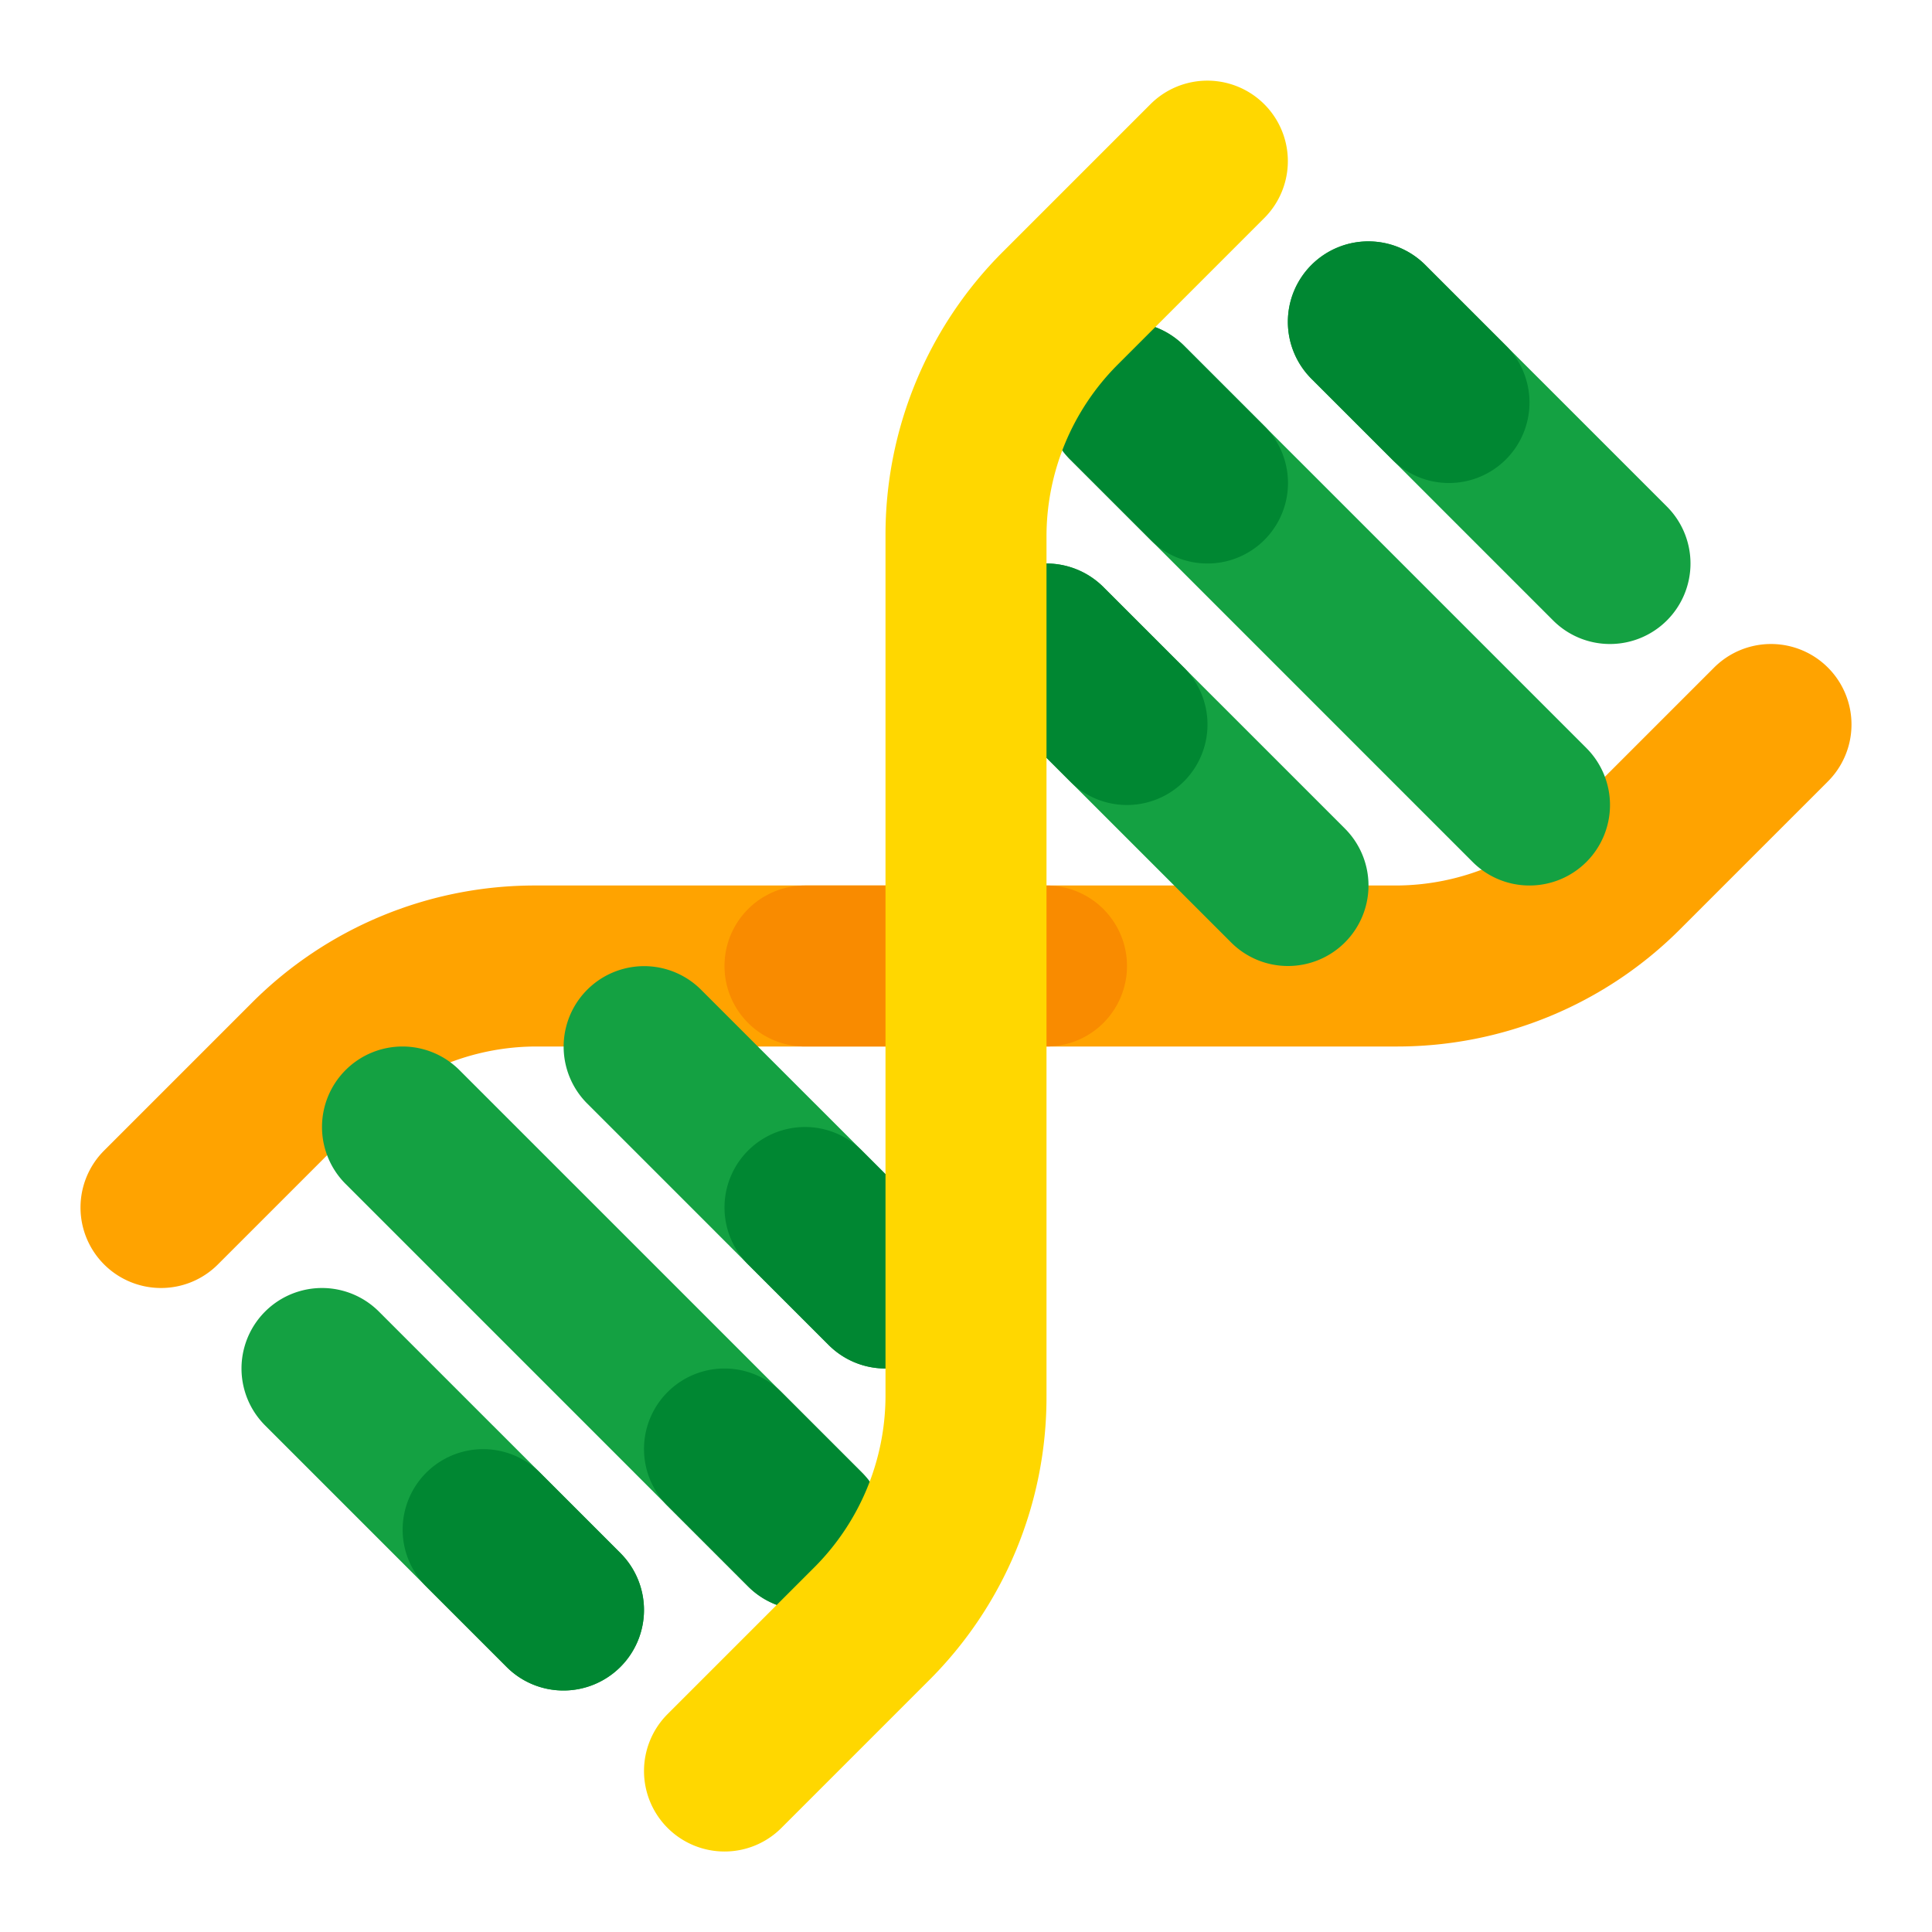 <svg xmlns="http://www.w3.org/2000/svg" viewBox="0 0 512 512"><title>Artboard 102</title><g id="DNA"><path d="M42.667,341.333a21.333,21.333,0,0,1-15.083-36.417l39.01-39.01a105.953,105.953,0,0,1,75.417-31.24H369.99a64.469,64.469,0,0,0,45.25-18.74L454.25,176.917a21.331,21.331,0,1,1,30.167,30.167l-39.01,39.01a105.953,105.953,0,0,1-75.417,31.24H142.01a64.469,64.469,0,0,0-45.25,18.74L57.75,335.083A21.264,21.264,0,0,1,42.667,341.333Z" style="fill:#ffa300"/><path d="M277.333,277.333h-64a21.333,21.333,0,1,1,0-42.667h64a21.333,21.333,0,1,1,0,42.667Z" style="fill:#f98b00"/><path d="M149.333,448A21.264,21.264,0,0,1,134.25,441.75l-64-64a21.331,21.331,0,1,1,30.167-30.167l64,64A21.333,21.333,0,0,1,149.333,448Z" style="fill:#14a142"/><path d="M213.333,426.667a21.264,21.264,0,0,1-15.083-6.25L91.583,313.75A21.331,21.331,0,1,1,121.75,283.583L228.417,390.25a21.333,21.333,0,0,1-15.083,36.417Z" style="fill:#14a142"/><path d="M234.667,362.667a21.264,21.264,0,0,1-15.083-6.25l-64-64A21.331,21.331,0,0,1,185.75,262.25l64,64a21.333,21.333,0,0,1-15.083,36.417Z" style="fill:#14a142"/><path d="M149.333,448A21.264,21.264,0,0,1,134.25,441.75l-21.333-21.333A21.331,21.331,0,0,1,143.083,390.25l21.333,21.333A21.333,21.333,0,0,1,149.333,448Z" style="fill:#008732"/><path d="M213.333,426.667a21.264,21.264,0,0,1-15.083-6.25l-21.333-21.333a21.331,21.331,0,0,1,30.167-30.167L228.417,390.25a21.333,21.333,0,0,1-15.083,36.417Z" style="fill:#008732"/><path d="M234.667,362.667a21.264,21.264,0,0,1-15.083-6.25L198.25,335.083a21.331,21.331,0,1,1,30.167-30.167L249.75,326.25a21.333,21.333,0,0,1-15.083,36.417Z" style="fill:#008732"/><path d="M341.333,256A21.264,21.264,0,0,1,326.25,249.75l-64-64a21.331,21.331,0,0,1,30.167-30.167l64,64A21.333,21.333,0,0,1,341.333,256Z" style="fill:#14a142"/><path d="M405.333,234.667a21.264,21.264,0,0,1-15.083-6.25L283.583,121.75A21.331,21.331,0,1,1,313.75,91.583L420.417,198.25a21.333,21.333,0,0,1-15.083,36.417Z" style="fill:#14a142"/><path d="M426.667,170.667a21.264,21.264,0,0,1-15.083-6.25l-64-64A21.331,21.331,0,1,1,377.75,70.25l64,64a21.333,21.333,0,0,1-15.083,36.417Z" style="fill:#14a142"/><path d="M298.667,213.333a21.264,21.264,0,0,1-15.083-6.25L262.25,185.75a21.331,21.331,0,0,1,30.167-30.167L313.75,176.917a21.333,21.333,0,0,1-15.083,36.417Z" style="fill:#008732"/><path d="M320,149.333a21.264,21.264,0,0,1-15.083-6.25L283.583,121.75A21.331,21.331,0,1,1,313.75,91.583l21.333,21.333A21.333,21.333,0,0,1,320,149.333Z" style="fill:#008732"/><path d="M384,128a21.264,21.264,0,0,1-15.083-6.25l-21.333-21.333A21.331,21.331,0,1,1,377.75,70.25l21.333,21.333A21.333,21.333,0,0,1,384,128Z" style="fill:#008732"/><path d="M192,490.667A21.333,21.333,0,0,1,176.917,454.25l39.01-39.01a64.469,64.469,0,0,0,18.74-45.25V142.01a105.953,105.953,0,0,1,31.24-75.417l39.01-39.01A21.331,21.331,0,0,1,335.083,57.75L296.073,96.76a64.469,64.469,0,0,0-18.74,45.25V369.99a105.953,105.953,0,0,1-31.24,75.417l-39.01,39.01A21.264,21.264,0,0,1,192,490.667Z" style="fill:gold"/></g></svg>